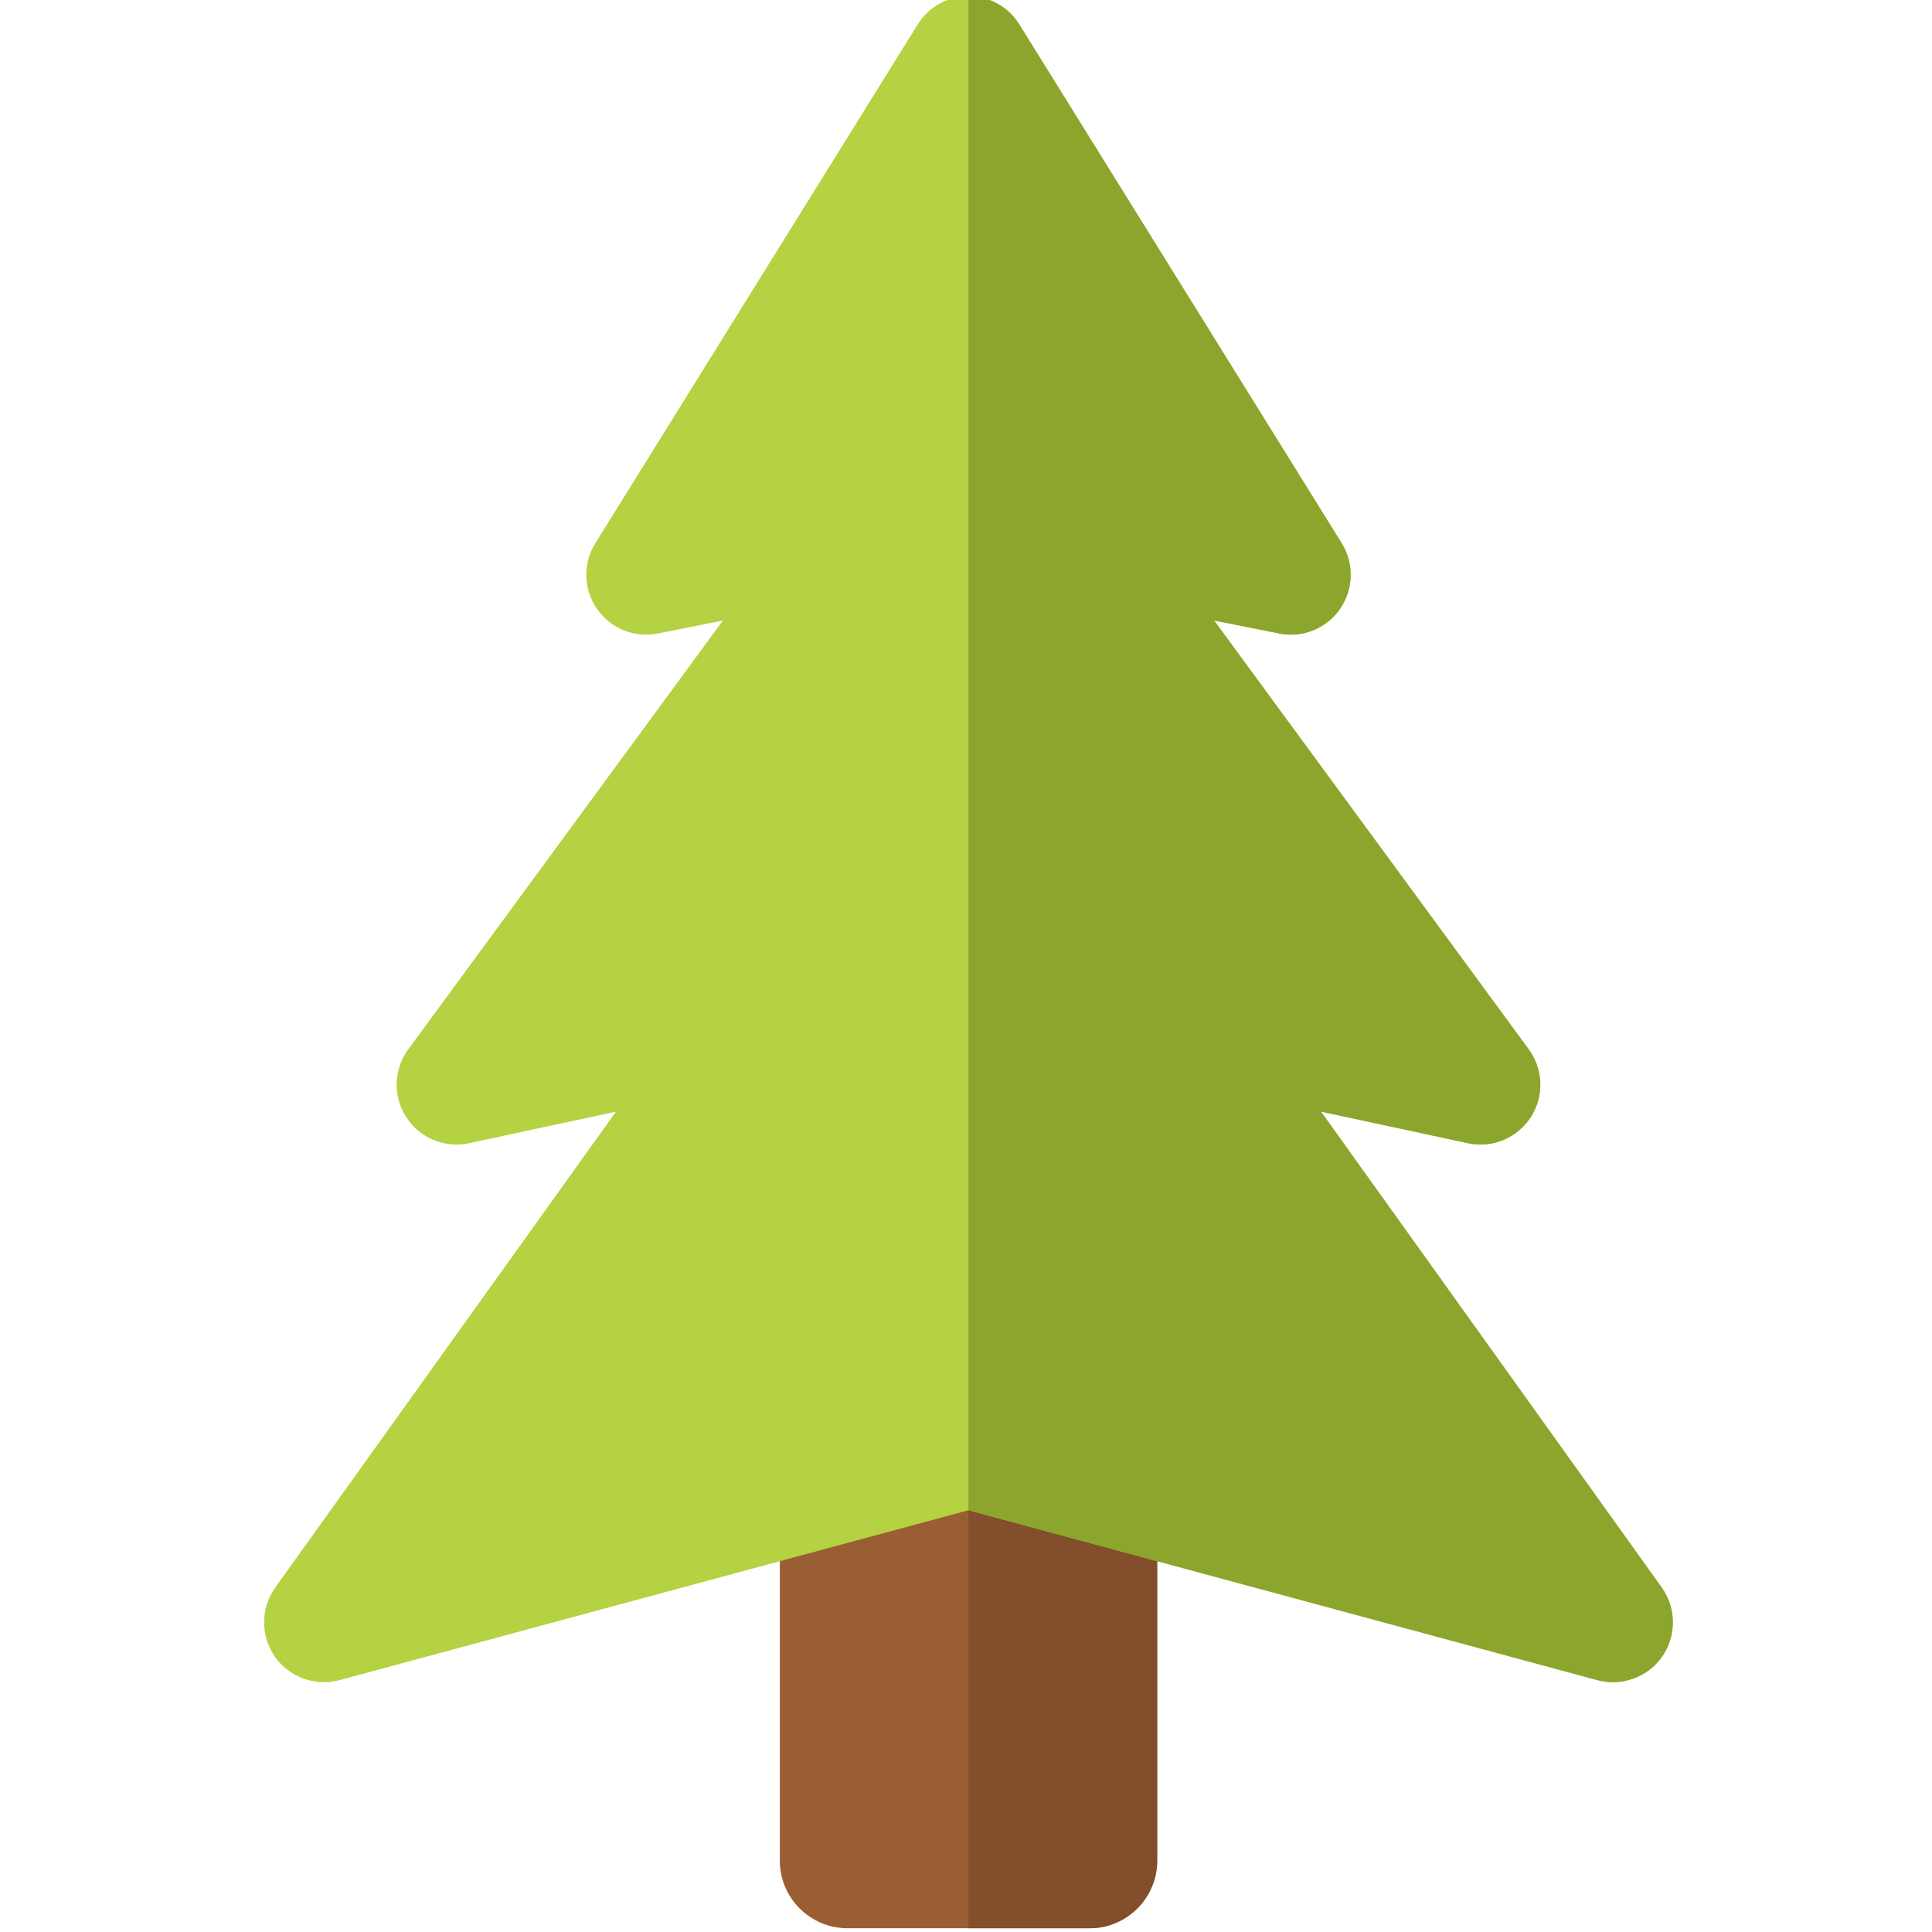 <svg height="511pt" viewBox="-69 1 511 512" width="511pt" xmlns="http://www.w3.org/2000/svg"><path d="m237.164 395.379v98.719c0 9.867-8.035 17.902-17.902 17.902h-64.199c-9.867 0-17.902-8.035-17.902-17.902v-98.719zm0 0" fill="#9b5e34"/><path d="m237.164 395.379v98.719c0 9.867-8.035 17.902-17.902 17.902h-32.102v-116.621zm0 0" fill="#824e2b"/><path d="m370.855 440.195c-3.84 5.344-10.688 7.773-17.031 6.055l-166.664-45.027-166.672 45.027c-1.363.367-2.734.551-4.105.551-5.02 0-9.895-2.402-12.918-6.605-3.84-5.344-3.961-12.609-.297-18.07l.27-.402 90.305-126.129-38.395 8.246c-6.062 1.52-12.488-.641-16.391-5.664-4.23-5.453-4.461-12.949-.578-18.652l.309-.43 83.395-113.648-16.523 3.281c-5.812 1.449-11.996-.492-15.938-5.176-4.445-5.273-4.984-12.738-1.352-18.59l85.422-137.465c2.902-4.684 7.938-7.484 13.461-7.496h.008c5.516 0 10.547 2.801 13.469 7.484l85.426 137.465c3.629 5.855 3.102 13.328-1.344 18.594-3.949 4.691-10.137 6.633-15.949 5.184l-16.508-3.281 83.539 113.859.152.219c3.883 5.703 3.652 13.199-.582 18.652-3.902 5.023-10.324 7.184-16.379 5.664l-38.406-8.246 90.449 126.328.129.203c3.664 5.461 3.543 12.727-.301 18.07zm0 0" fill="#b4d241"/><path d="m370.855 440.195c-3.84 5.344-10.688 7.773-17.031 6.055l-166.664-45.027v-401.223c5.516 0 10.547 2.801 13.469 7.484l85.426 137.465c3.629 5.855 3.102 13.328-1.344 18.594-3.949 4.691-10.137 6.633-15.949 5.184l-16.508-3.281 83.539 113.859.152.219c3.883 5.703 3.652 13.199-.582 18.652-3.902 5.023-10.324 7.184-16.379 5.664l-38.406-8.246 90.449 126.328.129.203c3.664 5.461 3.543 12.727-.301 18.07zm0 0" fill="#8ca52d"/></svg>